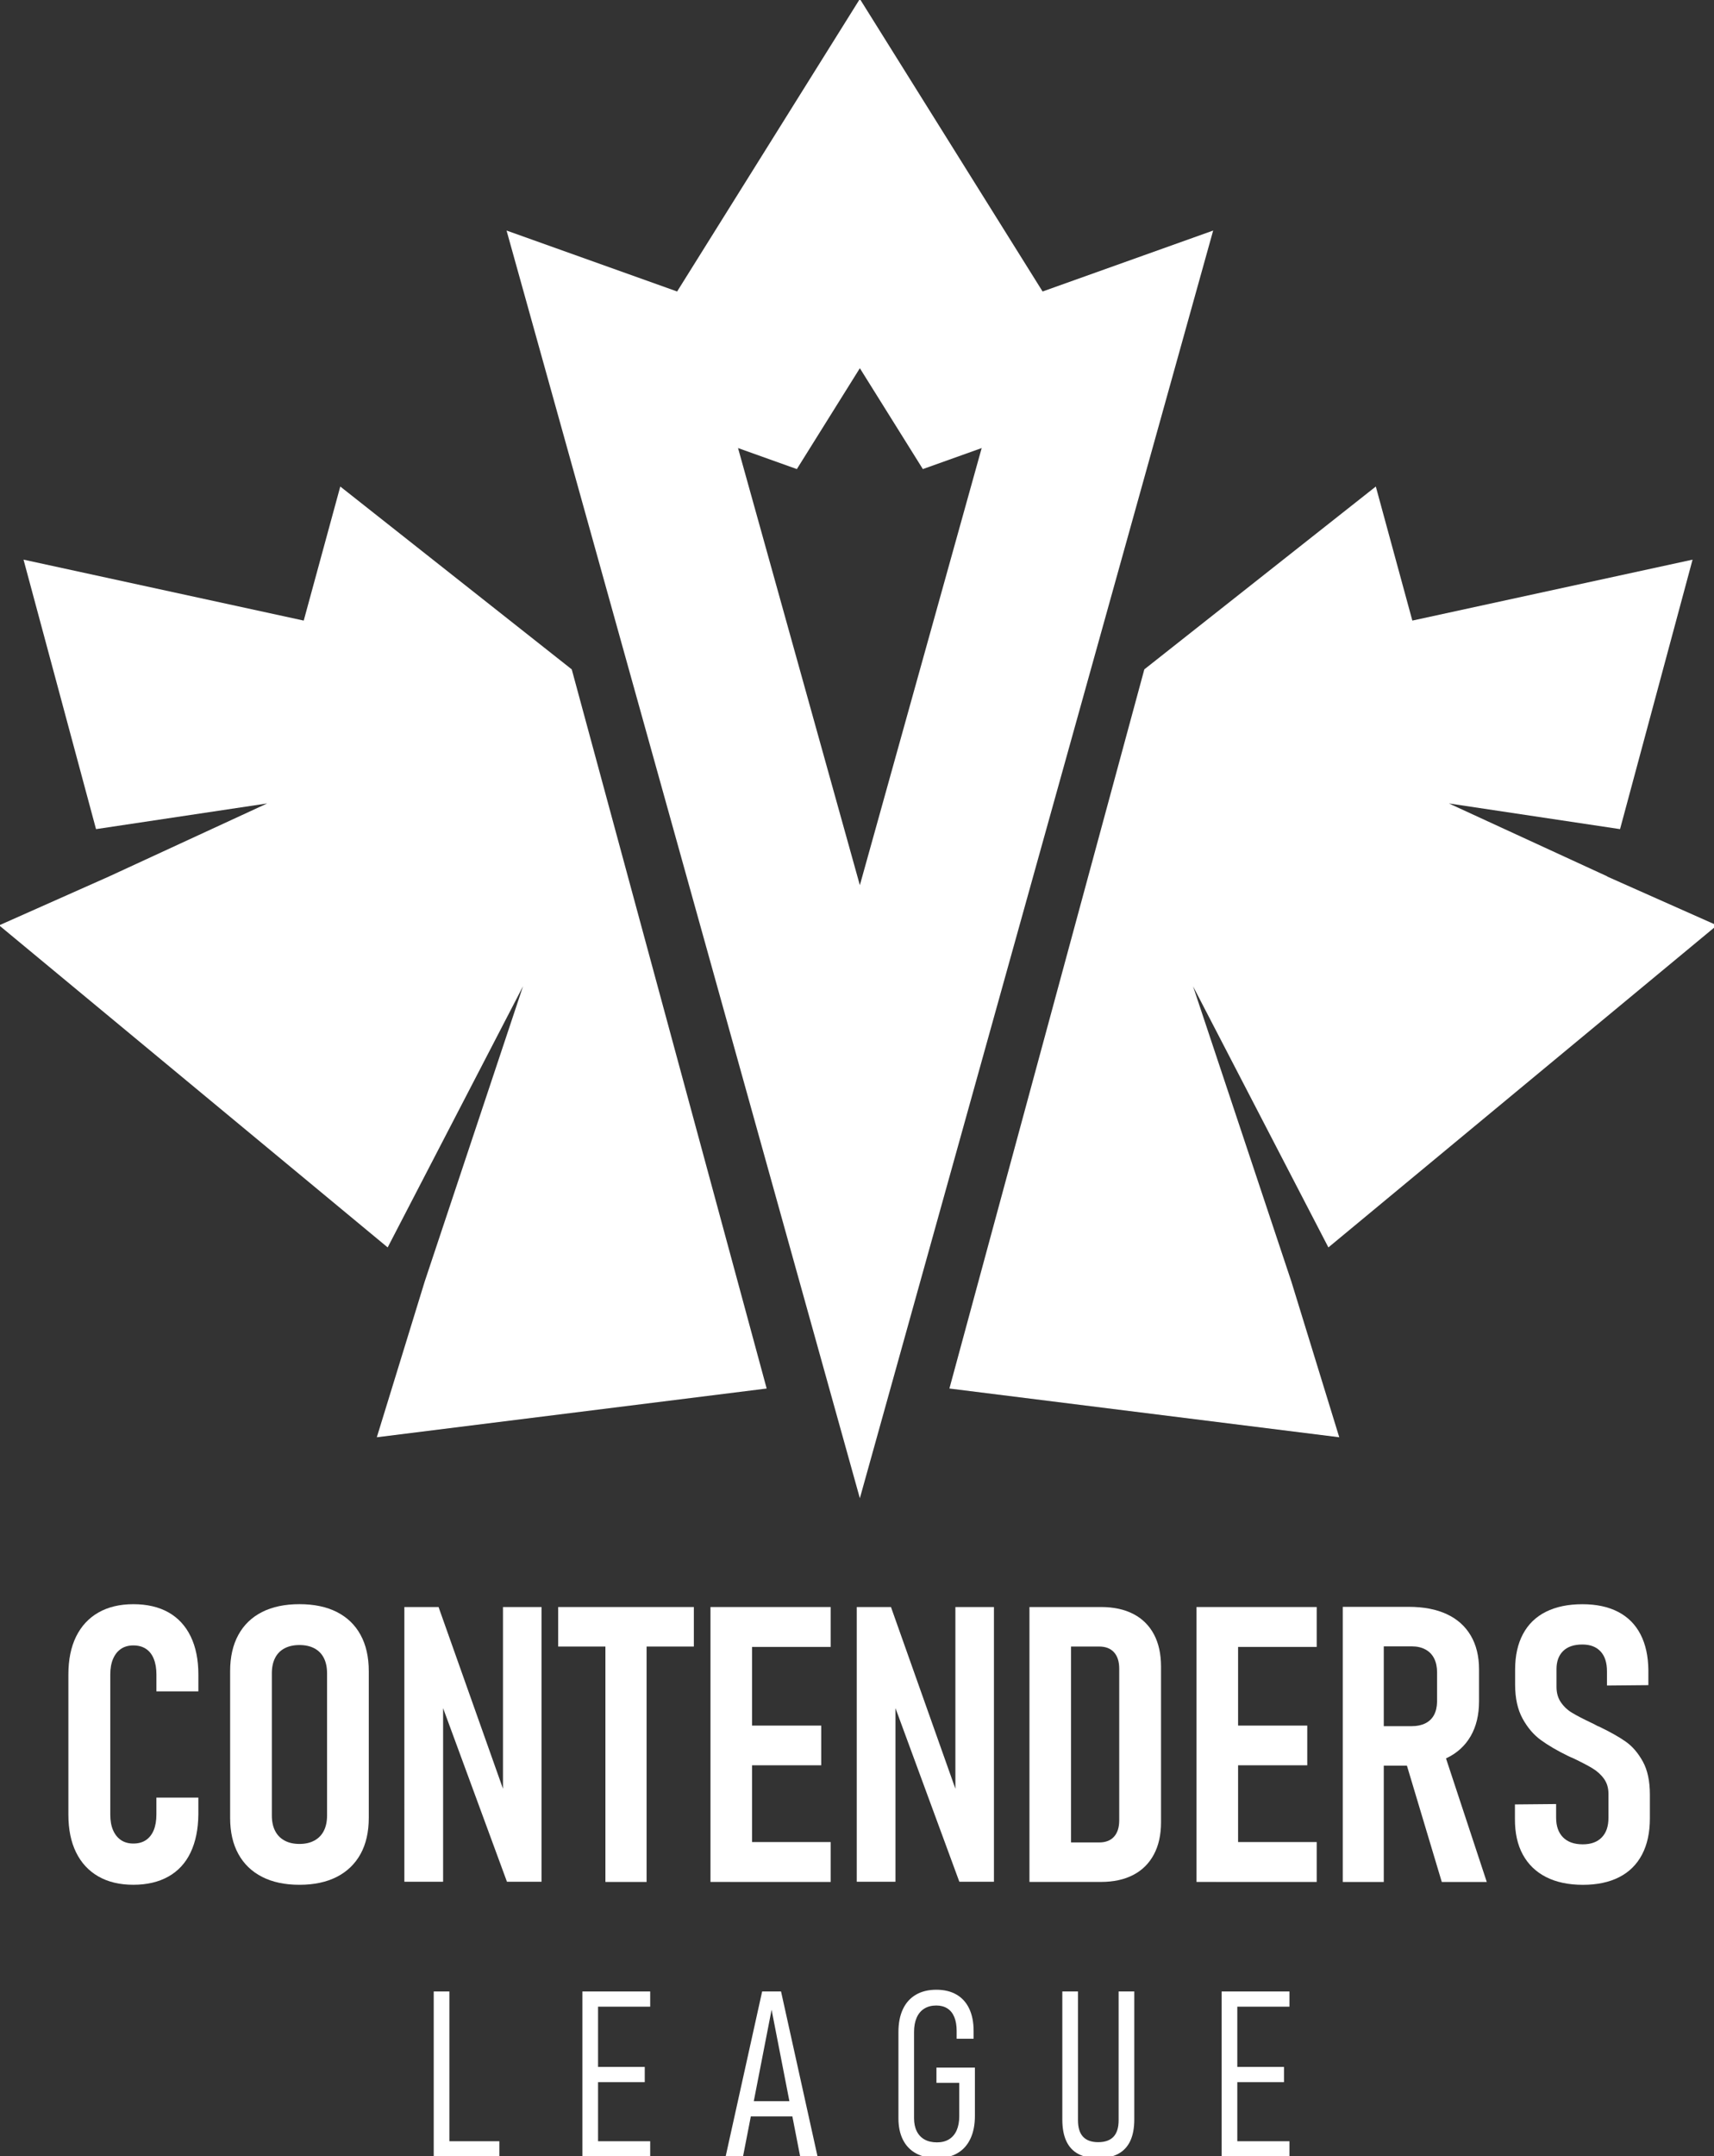 <?xml version="1.0" encoding="utf-8"?>
<!-- Generator: Adobe Illustrator 24.0.1, SVG Export Plug-In . SVG Version: 6.00 Build 0)  -->
<svg version="1.1" id="Layer_1" xmlns="http://www.w3.org/2000/svg" xmlns:xlink="http://www.w3.org/1999/xlink" x="0px" y="0px"
	 viewBox="0 0 762 958" style="enable-background:new 0 0 762 958;" xml:space="preserve">
<rect x="0" y="0" width="762" height="958" fill="#333333" stroke="none"/>
<style type="text/css">
	.st0{fill:#FFFFFF;}
</style>
<g>
	<g>
		<path class="st0" d="M43.75,833.78c-4.31-2.46-7.62-6.02-9.91-10.67c-2.3-4.65-3.44-10.25-3.44-16.8v-62.25
			c0-6.61,1.15-12.24,3.44-16.89c2.3-4.65,5.6-8.21,9.91-10.67c4.31-2.46,9.49-3.7,15.54-3.7c6.1,0,11.31,1.22,15.63,3.65
			c4.31,2.44,7.6,6.01,9.87,10.71c2.27,4.7,3.4,10.33,3.4,16.89v7.48H69.54v-7.48c0-2.69-0.39-5.01-1.18-6.97
			c-0.79-1.96-1.95-3.44-3.49-4.45c-1.54-1.01-3.4-1.51-5.59-1.51c-2.13,0-3.95,0.5-5.46,1.51c-1.51,1.01-2.69,2.48-3.53,4.41
			c-0.84,1.93-1.26,4.27-1.26,7.01v62.25c0,2.75,0.42,5.07,1.26,6.97c0.84,1.91,2.02,3.36,3.53,4.37c1.51,1.01,3.33,1.51,5.46,1.51
			c2.24,0,4.12-0.52,5.63-1.55c1.51-1.04,2.66-2.51,3.44-4.41c0.78-1.9,1.18-4.23,1.18-6.97v-7.48h18.65v7.48
			c-0.06,6.55-1.21,12.18-3.44,16.89c-2.24,4.7-5.53,8.27-9.87,10.71c-4.34,2.44-9.54,3.65-15.58,3.65S48.06,836.25,43.75,833.78z"
			/>
		<path class="st0" d="M116.5,833.95c-4.59-2.35-8.11-5.74-10.54-10.17c-2.44-4.42-3.65-9.77-3.65-16.05v-65.19
			c0-6.27,1.22-11.64,3.65-16.09c2.44-4.45,5.95-7.84,10.54-10.17c4.59-2.32,10.14-3.49,16.63-3.49c6.5,0,12.04,1.16,16.63,3.49
			c4.59,2.33,8.11,5.71,10.54,10.17c2.44,4.45,3.65,9.82,3.65,16.09v65.19c0,6.27-1.22,11.62-3.65,16.05
			c-2.44,4.42-5.95,7.81-10.54,10.17c-4.59,2.35-10.14,3.53-16.63,3.53C126.64,837.48,121.09,836.3,116.5,833.95z M139.77,817.82
			c1.85-1.01,3.25-2.45,4.2-4.33c0.95-1.88,1.43-4.13,1.43-6.76v-63.26c0-2.63-0.48-4.89-1.43-6.76c-0.95-1.88-2.35-3.3-4.2-4.29
			c-1.85-0.98-4.06-1.47-6.64-1.47c-2.58,0-4.79,0.49-6.64,1.47c-1.85,0.98-3.25,2.41-4.2,4.29c-0.95,1.88-1.43,4.13-1.43,6.76
			v63.26c0,2.63,0.48,4.89,1.43,6.76c0.95,1.88,2.35,3.32,4.2,4.33c1.85,1.01,4.06,1.51,6.64,1.51
			C135.71,819.33,137.92,818.83,139.77,817.82z"/>
		<path class="st0" d="M179.76,714.06h15.21l31.08,87.62l-2.44,2.69v-90.31h17.14v122.07h-15.37l-30.83-83.76l2.44-2.77v86.53
			h-17.22V714.06z"/>
		<path class="st0" d="M248.15,714.06h60.32v17.56h-60.32V714.06z M269.15,724.15h18.31v112.07h-18.31V724.15z"/>
		<path class="st0" d="M315.86,714.06h18.48v122.15h-18.48V714.06z M324.68,714.06h44.61v17.73h-44.61V714.06z M324.68,766.74h40.41
			v17.64h-40.41V766.74z M324.68,818.49h44.61v17.73h-44.61V818.49z"/>
		<path class="st0" d="M380.89,714.06h15.21l31.08,87.62l-2.44,2.69v-90.31h17.14v122.07H426.5l-30.83-83.76l2.44-2.77v86.53h-17.22
			V714.06z"/>
		<path class="st0" d="M457.67,714.06h18.48v122.15h-18.48V714.06z M469.69,818.66h18.99c2.86,0,5.05-0.85,6.59-2.56
			c1.54-1.71,2.31-4.13,2.31-7.27v-67.38c0-3.14-0.77-5.56-2.31-7.27c-1.54-1.71-3.74-2.56-6.59-2.56h-18.99v-17.56h19.83
			c5.6,0,10.39,1.04,14.37,3.11c3.98,2.07,7.01,5.08,9.12,9.03c2.1,3.95,3.15,8.72,3.15,14.32v69.23c0,5.54-1.06,10.31-3.19,14.28
			c-2.13,3.98-5.18,7-9.16,9.07c-3.98,2.07-8.77,3.11-14.37,3.11h-19.74V818.66z"/>
		<path class="st0" d="M531.94,714.06h18.48v122.15h-18.48V714.06z M540.76,714.06h44.61v17.73h-44.61V714.06z M540.76,766.74h40.41
			v17.64h-40.41V766.74z M540.76,818.49h44.61v17.73h-44.61V818.49z"/>
		<path class="st0" d="M596.96,713.98h18.23v122.24h-18.23V713.98z M605.37,766.99h22.35c2.3,0,4.28-0.42,5.96-1.26
			c1.68-0.84,2.95-2.06,3.82-3.65c0.87-1.6,1.33-3.57,1.39-5.92v-13.02c0-2.41-0.43-4.48-1.3-6.22c-0.87-1.74-2.16-3.07-3.86-3.99
			c-1.71-0.92-3.71-1.39-6.01-1.39h-22.35v-17.56h21c6.55,0,12.15,1.08,16.8,3.23c4.65,2.16,8.2,5.32,10.67,9.49
			c2.46,4.17,3.7,9.17,3.7,15v14.28c0,5.99-1.23,11.13-3.7,15.42c-2.47,4.29-6.04,7.55-10.71,9.79c-4.68,2.24-10.26,3.36-16.76,3.36
			h-21V766.99z M624.35,780.77l17.05-3.86l19.58,59.31h-20L624.35,780.77z"/>
		<path class="st0" d="M687.32,834.03c-4.51-2.3-7.95-5.63-10.33-10c-2.38-4.37-3.54-9.69-3.49-15.96v-6.3l18.31-0.17v6.05
			c0,3.75,1.02,6.67,3.07,8.74c2.04,2.07,4.97,3.11,8.78,3.11c3.64,0,6.46-1.02,8.44-3.07c1.99-2.04,2.98-4.94,2.98-8.7v-10.67
			c0-2.63-0.67-4.87-2.02-6.72c-1.34-1.85-3.07-3.4-5.17-4.66c-2.1-1.26-4.97-2.76-8.61-4.49c-0.17-0.06-0.34-0.13-0.5-0.21
			s-0.34-0.15-0.5-0.21l-1.09-0.5c-4.82-2.35-8.85-4.7-12.1-7.06c-3.25-2.35-5.98-5.54-8.19-9.58c-2.21-4.03-3.32-9.07-3.32-15.12
			v-6.64c0-6.16,1.16-11.43,3.49-15.79c2.32-4.37,5.73-7.67,10.21-9.91c4.48-2.24,9.88-3.36,16.21-3.36c6.22,0,11.51,1.13,15.88,3.4
			c4.37,2.27,7.69,5.6,9.96,10c2.27,4.4,3.43,9.7,3.49,15.92v6.64l-18.4,0.17v-6.3c0-3.87-0.95-6.82-2.86-8.86
			c-1.9-2.04-4.59-3.07-8.07-3.07c-3.75,0-6.61,0.97-8.57,2.9c-1.96,1.93-2.94,4.61-2.94,8.02v7.9c0,2.69,0.66,4.99,1.97,6.89
			c1.32,1.91,2.98,3.46,5,4.66c2.02,1.21,4.79,2.65,8.32,4.33c0.5,0.22,0.99,0.46,1.47,0.71c0.48,0.25,0.97,0.52,1.47,0.8
			c0.17,0.06,0.36,0.13,0.59,0.21c0.22,0.08,0.42,0.18,0.59,0.29c4.76,2.3,8.6,4.48,11.51,6.55c2.91,2.07,5.4,5,7.48,8.78
			c2.07,3.78,3.11,8.64,3.11,14.58v10.67c0,6.27-1.16,11.62-3.49,16.05c-2.32,4.42-5.71,7.77-10.17,10.04
			c-4.45,2.27-9.84,3.4-16.17,3.4C697.27,837.48,691.83,836.33,687.32,834.03z"/>
	</g>
</g>
<path class="st0" d="M463.51,129.52L382.27-0.47l-81.24,129.99l-75.83-27.08l157.07,563.28l157.07-563.28L463.51,129.52z
	 M382.27,393.32l-54.16-194.23l26.15,9.34l28.01-44.82l28.01,44.82l26.15-9.34L382.27,393.32z"/>
<polyline class="st0" points="48.37,389.49 -0.38,411.16 172.35,554.27 232.52,438.24 188.8,569.47 167.52,638.63 340.84,616.97 
	254.18,297.42 151.28,216.18 135.03,275.75 10.46,248.67 42.69,368.41 118.78,357 "/>
<polygon class="st0" points="574.12,569.48 530.4,438.24 590.57,554.27 763.3,411.16 720.46,392.12 720.46,392.12 720.45,392.11 
	714.55,389.49 714.57,389.41 644.14,357 720.23,368.41 752.47,248.67 627.89,275.75 611.65,216.18 508.74,297.42 422.08,616.97 
	595.4,638.63 574.12,569.48 "/>
<g>
	<g>
		<path class="st0" d="M192.82,884.88h6.96v73.31h-6.96V884.88z M197.75,951.43h24.25v6.76h-24.25V951.43z"/>
		<path class="st0" d="M258.92,884.88h6.96v73.31h-6.96V884.88z M263.7,884.88h25.36v6.76H263.7V884.88z M263.7,918.41h22.94v6.76
			H263.7V918.41z M263.7,951.43h25.36v6.76H263.7V951.43z"/>
		<path class="st0" d="M338.83,884.88h8.4l16.23,73.31h-7.73l-12.7-65.19l-12.7,65.19h-7.73L338.83,884.88z M331.63,933.63h23.86
			v6.76h-23.86V933.63z"/>
		<path class="st0" d="M433.42,918.71v21.38c0,3.97-0.66,7.36-1.98,10.18s-3.24,4.98-5.77,6.45c-2.53,1.48-5.56,2.22-9.11,2.22
			c-3.61,0-6.7-0.7-9.27-2.09s-4.53-3.42-5.87-6.08c-1.34-2.66-2-5.85-2-9.58v-38.27c0-3.96,0.66-7.35,1.98-10.16
			c1.32-2.81,3.24-4.95,5.77-6.43c2.53-1.48,5.56-2.22,9.1-2.22c3.48,0,6.46,0.71,8.94,2.14c2.48,1.43,4.37,3.51,5.67,6.25
			c1.3,2.74,1.96,6.03,1.96,9.86v3.53h-7.54v-3.53c0-2.39-0.35-4.42-1.04-6.1c-0.69-1.68-1.71-2.96-3.07-3.83s-2.99-1.31-4.93-1.31
			c-2.09,0-3.88,0.46-5.36,1.39c-1.48,0.92-2.61,2.27-3.38,4.03c-0.77,1.76-1.16,3.89-1.16,6.38v38.27c0,2.25,0.4,4.18,1.21,5.8
			s1.96,2.84,3.48,3.68c1.51,0.84,3.35,1.26,5.51,1.26c2.09,0,3.88-0.45,5.36-1.36s2.61-2.24,3.38-3.98
			c0.77-1.75,1.16-3.85,1.16-6.3v-14.82h-10.14v-6.76H433.42z"/>
		<path class="st0" d="M479.33,957.05c-2.35-1.26-4.11-3.17-5.29-5.72c-1.18-2.55-1.76-5.75-1.76-9.58v-56.87h6.96v57.23
			c0,3.26,0.75,5.7,2.25,7.31c1.5,1.61,3.74,2.42,6.74,2.42c3.03,0,5.3-0.81,6.81-2.42c1.51-1.61,2.27-4.05,2.27-7.31v-57.23h6.96
			v56.87c0,3.83-0.6,7.02-1.79,9.55s-2.97,4.45-5.34,5.72c-2.37,1.28-5.34,1.92-8.91,1.92S481.68,958.31,479.33,957.05z"/>
		<path class="st0" d="M543.11,884.88h6.96v73.31h-6.96V884.88z M547.89,884.88h25.36v6.76h-25.36V884.88z M547.89,918.41h22.94
			v6.76h-22.94V918.41z M547.89,951.43h25.36v6.76h-25.36V951.43z"/>
	</g>
</g>
</svg>
